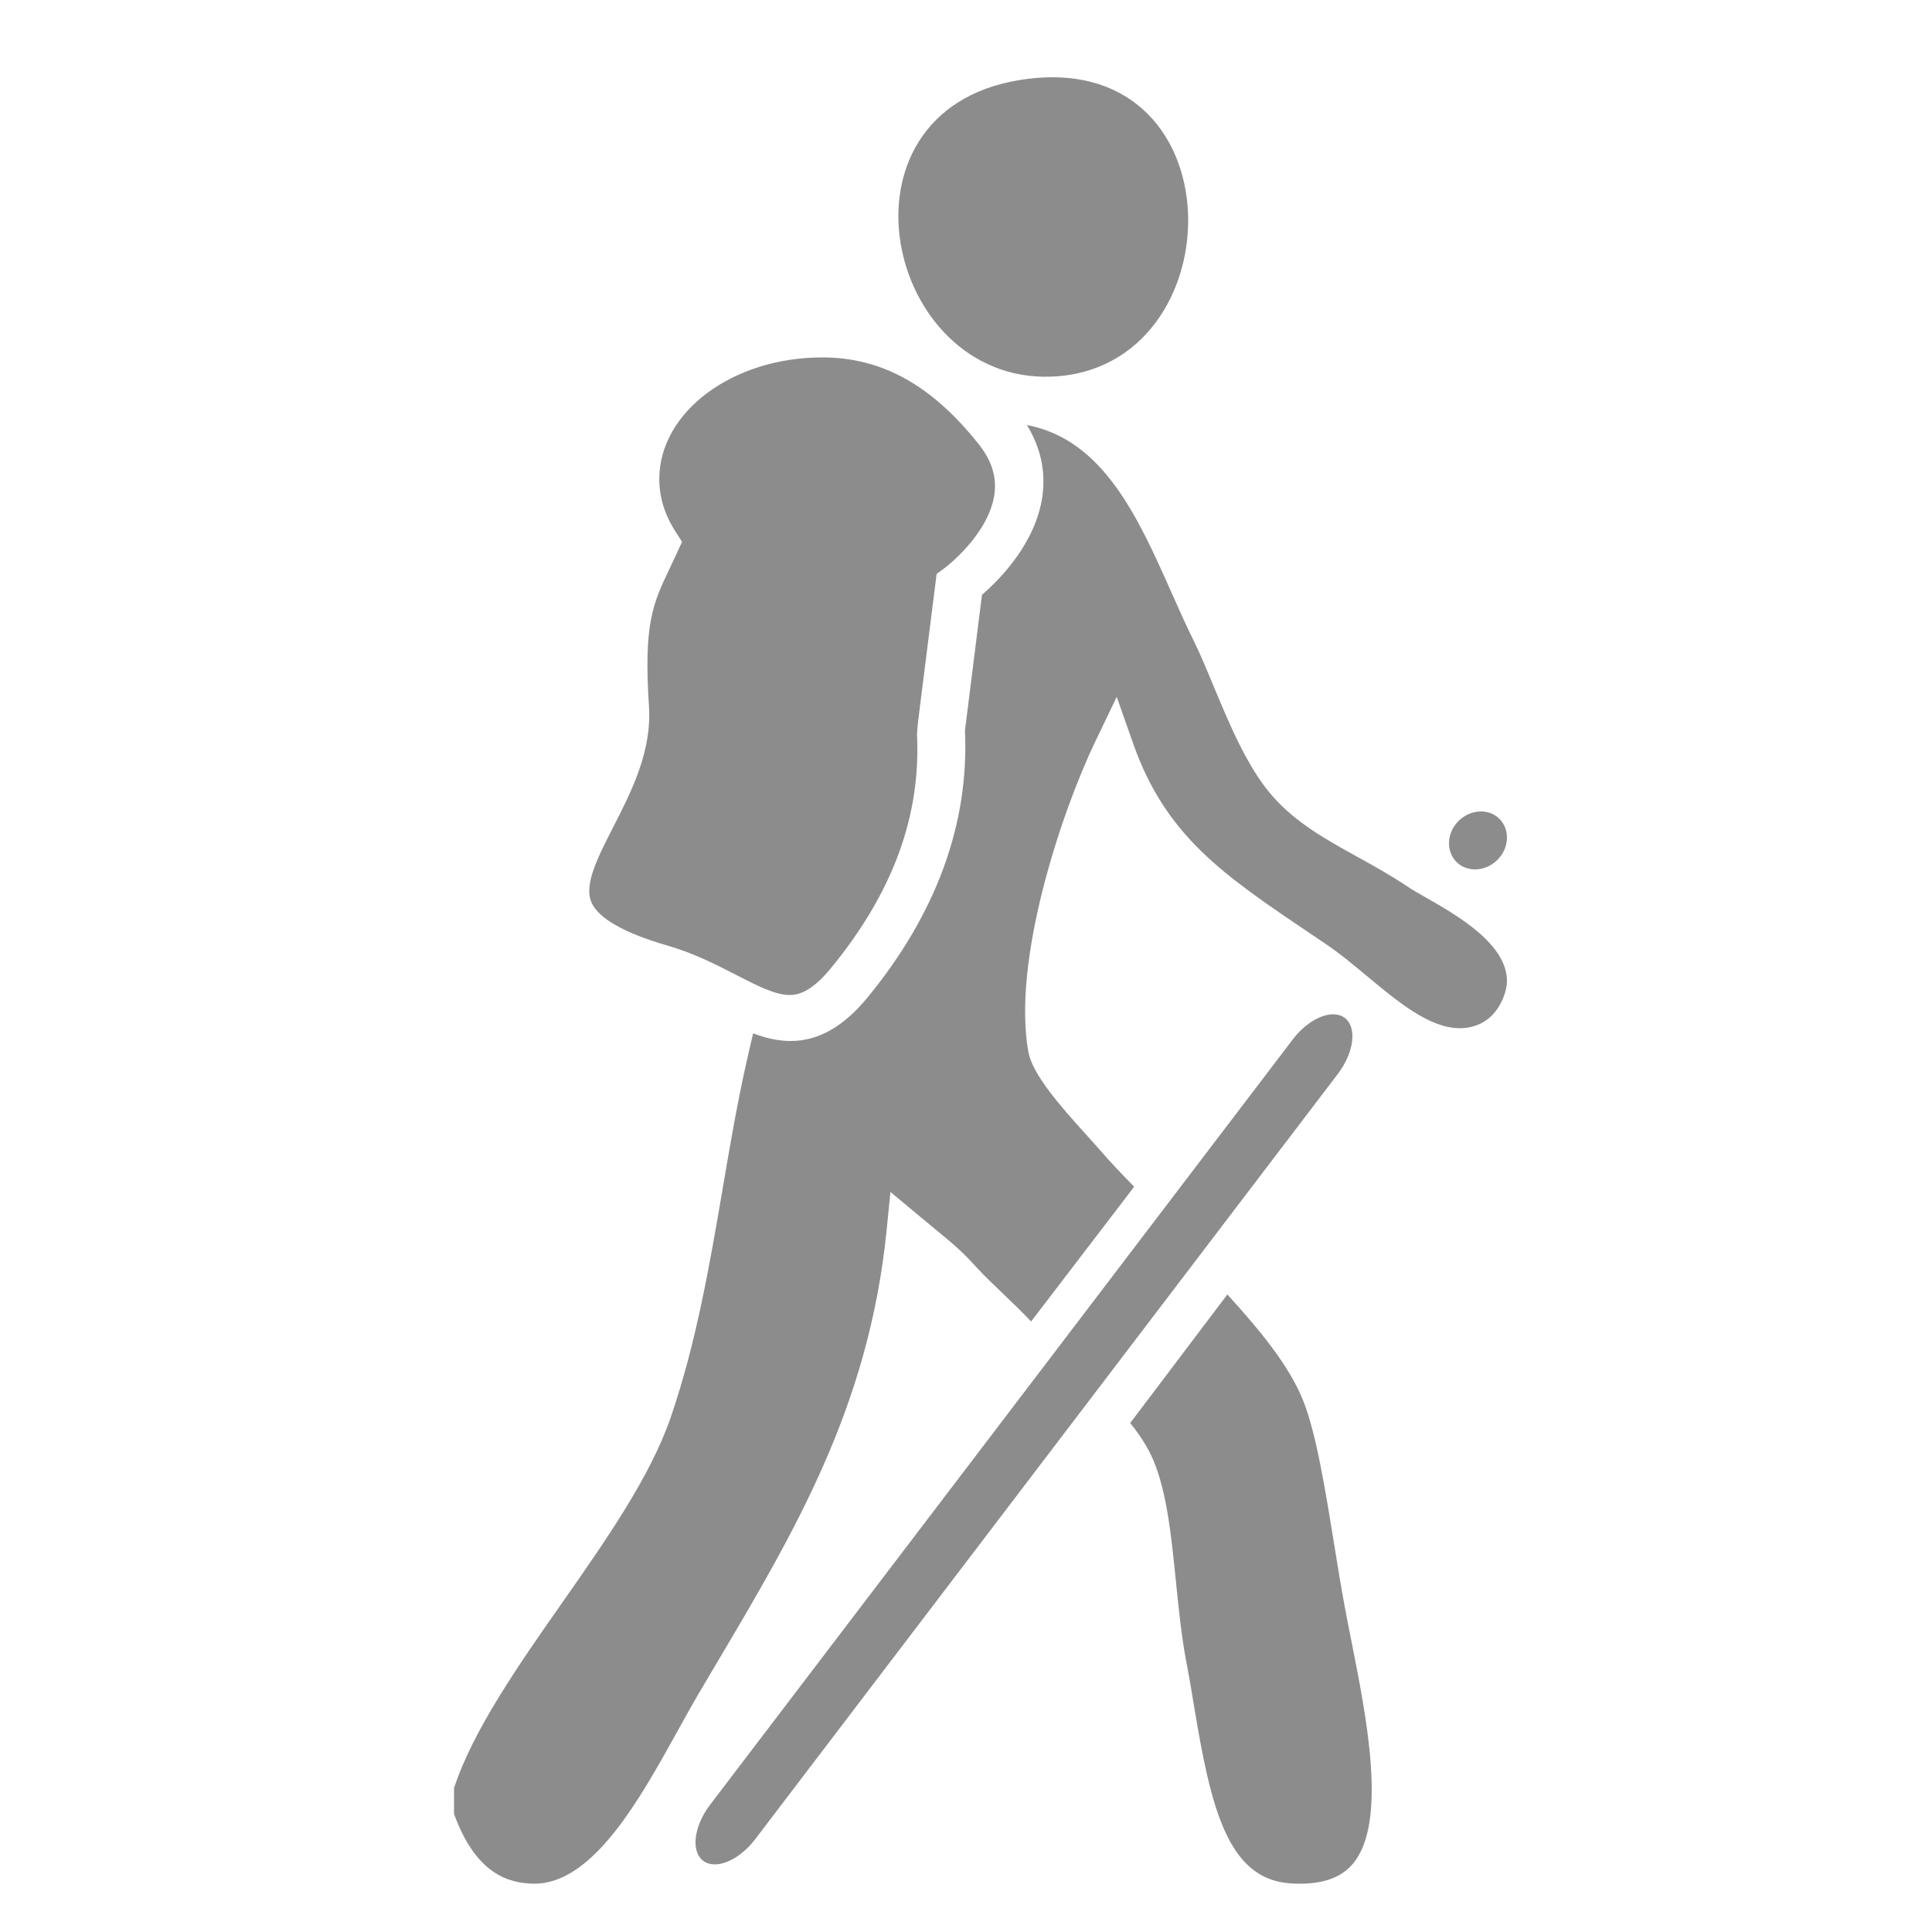 <?xml version="1.0" encoding="UTF-8" standalone="no"?>
<svg viewBox="0 0 200 200" version="1.1" xmlns="http://www.w3.org/2000/svg" xmlns:xlink="http://www.w3.org/1999/xlink" xmlns:sketch="http://www.bohemiancoding.com/sketch/ns">
    <defs></defs>
    <g id="Page-2" stroke="none" stroke-width="1" fill="none" fill-rule="evenodd" sketch:type="MSPage">
        <g id="Artboard-2" sketch:type="MSArtboardGroup" transform="translate(-410, -376)" fill-opacity="0.45" fill="#000000">
            <g id="Group" sketch:type="MSLayerGroup" transform="translate(457, 384)">
                <path d="M54.327,37.997 C49.446,31.859 44.293,29 38.11,29 C28.813,29 21.249,34.653 21.249,41.602 C21.249,43.468 21.809,45.285 22.912,47.003 L23.606,48.084 L23.072,49.251 C22.816,49.813 22.568,50.334 22.331,50.832 C20.583,54.507 19.62,56.531 20.182,65.104 C20.489,69.787 18.358,73.953 16.477,77.629 C14.842,80.826 13.429,83.589 14.232,85.427 C14.946,87.065 17.647,88.6 22.039,89.868 C24.846,90.678 27.176,91.877 29.231,92.935 C31.383,94.043 33.241,95 34.746,95 C35.601,95 36.972,94.714 38.999,92.246 C45.448,84.392 48.366,76.429 47.922,67.905 L47.94,67.904 C47.952,67.361 48.057,66.535 48.232,65.134 L49.96,51.411 L50.781,50.809 C50.822,50.778 55.387,47.347 55.946,43.126 C56.181,41.341 55.652,39.664 54.327,37.997" id="Fill-1" sketch:type="MSShapeGroup"></path>
                <path d="M92.213,97.376 C91.878,97.121 91.466,97 91.01,97 C89.717,97 88.068,97.971 86.828,99.6 L26.501,178.838 C24.824,181.04 24.503,183.644 25.787,184.623 C26.122,184.879 26.534,185 26.99,185 C28.284,185 29.932,184.028 31.172,182.399 L91.499,103.162 C93.176,100.959 93.497,98.355 92.213,97.376" id="Fill-3" sketch:type="MSShapeGroup"></path>
                <path d="M58.436,0.305 C81.444,-3.545 81.102,30.345 61.766,30.991 C44.631,31.564 38.556,3.63 58.436,0.305" id="Fill-5" sketch:type="MSShapeGroup"></path>
                <path d="M100.616,84.918 C99.842,84.477 99.173,84.096 98.659,83.749 C96.994,82.623 95.254,81.662 93.571,80.732 C90.282,78.915 87.174,77.198 84.733,74.419 C82.141,71.471 80.272,66.974 78.622,63.008 C77.9,61.269 77.218,59.628 76.54,58.264 C75.788,56.75 75.074,55.143 74.318,53.441 C70.83,45.595 67.235,37.509 59.309,36 C60.709,38.302 61.259,40.753 60.915,43.313 C60.251,48.254 56.389,52.081 54.654,53.575 C54.271,56.631 53.079,66.124 52.892,67.626 C53.336,77.249 49.952,86.535 42.833,95.229 C40.334,98.28 37.719,99.764 34.839,99.764 L34.839,99.764 C33.508,99.764 32.231,99.45 30.964,98.97 C30.765,99.827 30.565,100.684 30.37,101.537 C29.369,105.899 28.582,110.516 27.821,114.98 C26.476,122.86 25.087,131.008 22.421,138.761 C20.316,144.88 15.687,151.496 11.21,157.893 C6.675,164.372 1.989,171.068 0,177.1 L0,179.773 C2.283,186.067 5.703,186.913 8.093,186.997 L8.317,187 C14.402,187 19.261,178.212 23.166,171.151 C23.925,169.779 24.642,168.482 25.344,167.29 C25.944,166.272 26.544,165.259 27.144,164.247 C35.279,150.526 42.962,137.566 44.781,119.363 L45.179,115.391 L48.254,117.952 C48.852,118.451 49.361,118.87 49.803,119.235 C51.797,120.88 52.543,121.496 54.097,123.199 C54.882,124.06 55.839,124.972 56.852,125.937 C57.805,126.844 58.781,127.794 59.741,128.798 L70.408,114.85 C69.152,113.56 67.88,112.241 66.688,110.85 C66.435,110.556 66.069,110.154 65.639,109.68 C62.614,106.35 59.864,103.171 59.453,100.878 C57.768,91.496 62.812,76.195 66.388,68.753 L68.603,64.141 L70.303,68.966 C73.679,78.55 79.622,82.558 88.618,88.625 L90.341,89.789 C91.731,90.731 93.141,91.905 94.504,93.041 C97.689,95.694 100.985,98.439 104.116,98.439 C104.306,98.439 104.498,98.429 104.69,98.407 C108.147,98.03 108.967,94.603 108.998,93.706 C109.132,89.766 103.8,86.731 100.616,84.918" id="Fill-8" sketch:type="MSShapeGroup"></path>
                <path d="M92.196,158.269 C91.818,156.226 91.456,153.991 91.106,151.83 C90.193,146.178 89.248,140.334 87.891,136.96 C86.392,133.237 83.292,129.57 80.058,126 L70,139.31 C70.987,140.539 71.823,141.818 72.385,143.143 C73.794,146.461 74.253,150.98 74.737,155.763 C75.025,158.603 75.323,161.54 75.831,164.165 C76.111,165.611 76.357,167.096 76.617,168.668 C78.348,179.13 80.079,186.566 86.63,186.971 C86.953,186.99 87.263,187 87.565,187 L87.567,187 C90.128,187 91.94,186.302 93.107,184.867 C96.606,180.569 94.474,169.83 92.918,161.988 C92.662,160.699 92.415,159.451 92.196,158.269" id="Fill-10" sketch:type="MSShapeGroup"></path>
                <path d="M104.048,81.467 C104.528,81.827 105.104,82 105.692,82 C106.64,82 107.619,81.551 108.283,80.713 C109.357,79.356 109.207,77.475 107.951,76.533 C107.471,76.173 106.895,76 106.307,76 C105.359,76 104.379,76.449 103.717,77.287 C102.644,78.643 102.793,80.525 104.048,81.467" id="Fill-13" sketch:type="MSShapeGroup"></path>
            </g>
        </g>
    </g>
</svg>